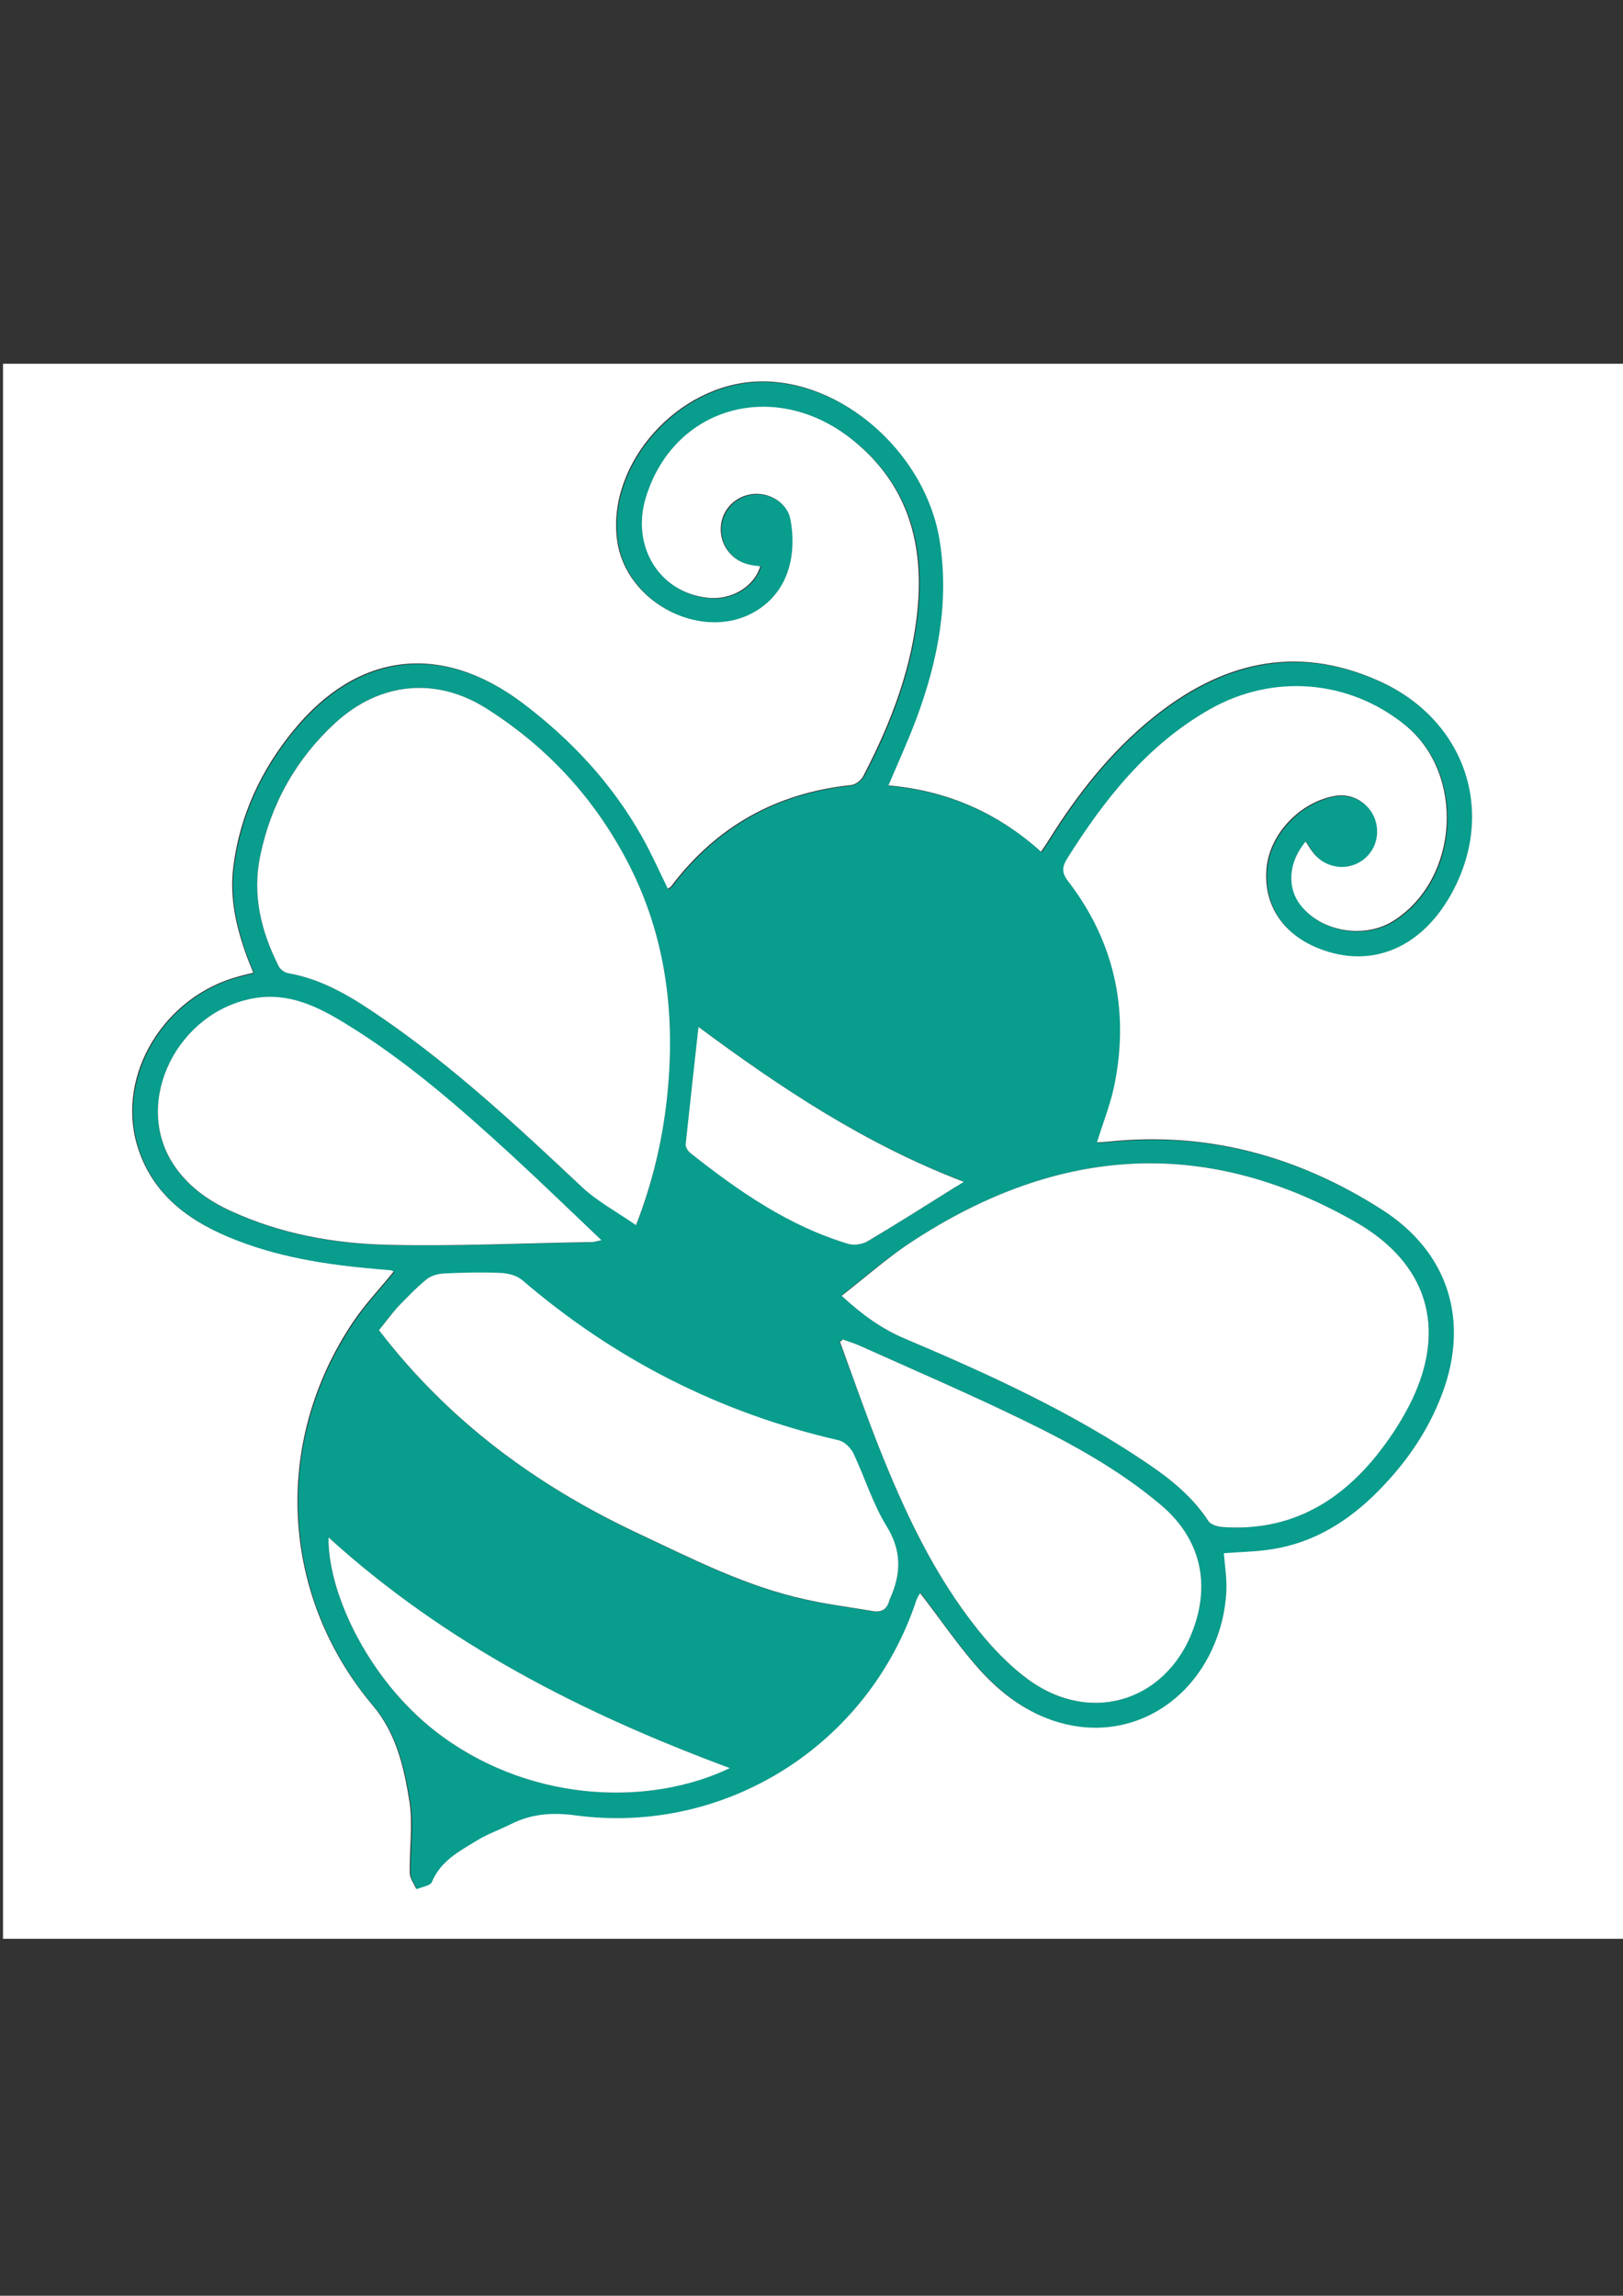 <?xml version="1.0" encoding="utf-8"?>
<!-- Generator: Adobe Illustrator 22.0.1, SVG Export Plug-In . SVG Version: 6.00 Build 0)  -->
<svg version="1.1" id="Capa_1" xmlns="http://www.w3.org/2000/svg" xmlns:xlink="http://www.w3.org/1999/xlink" x="0px" y="0px"
	 viewBox="0 0 595.3 841.9" style="enable-background:new 0 0 595.3 841.9;" xml:space="preserve">
<rect x="0" y="0" width="595.3" height="841.9" fill="#333333" stroke="none"/>
<style type="text/css">
	.st0{fill:#FFFFFF;}
	.st1{fill:#099D8D;}
</style>
<g>
	<path class="st0" d="M1.1,133.4c198.1,0,396.3,0,594.4,0c0,192.5,0,385,0,577.6c-198.1,0-396.3,0-594.4,0
		C1.1,518.4,1.1,325.9,1.1,133.4z M357.2,609.9c9.6,11.3,21.1,20.1,36.3,22.8c23.5,4.2,45.4-10,53.3-34.5c1.5-4.6,2.4-9.6,2.7-14.4
		c0.3-4.6-0.5-9.4-0.9-14.4c5-0.3,10.1-0.5,15.1-1.1c15.4-1.8,28.3-8.9,39.4-19.6c11.3-10.8,20.3-23.3,25.7-38.1
		c9.9-26.7,2-51.7-22-67c-30.3-19.4-63.5-28.7-99.7-25c-1.4,0.1-2.8,0.3-4.2,0.3c-0.3,0-0.6-0.2-0.8-0.3c2.2-7.4,5.2-14.6,6.6-22.1
		c5.1-26.9-0.3-51.7-17.2-73.5c-2.4-3.1-2.3-5.1-0.4-8.3c13.7-21.8,29.3-41.7,52.2-54.7c23.4-13.3,51.3-11,72,5.8
		c22.1,17.9,20,56.2-3.9,71.7c-10.6,6.9-26.4,4.4-34.4-5.4c-5.4-6.7-4.8-16.2,1.7-23.8c1,1.5,1.8,2.9,2.8,4.2
		c3.8,5.1,10.9,6.7,16.5,3.7c5.6-3,8.2-9.6,6.1-15.8c-2.1-6.1-8.2-9.7-14.6-8.5c-12.7,2.3-23.6,13.8-24.9,26.1
		c-1.4,13.4,5.6,24.3,18.8,29.6c19.6,7.8,38.3-0.3,49.3-21.2c15.7-29.8,4-63-27.2-76.8c-30.6-13.6-57.9-6.5-82.9,13.8
		c-15.3,12.4-27.3,27.7-37.7,44.3c-0.9,1.5-1.9,2.9-3.1,4.7c-16.1-14.6-34.8-22.6-56.3-24.4c3.7-8.7,7.4-16.8,10.5-25.1
		c7.8-20.8,11.9-42.2,8.4-64.6c-5-32.2-35.7-59.4-66.3-58.4c-29.3,0.9-55.3,29.8-51.8,57.8c2.9,23.8,32.3,38.4,51.6,25.6
		c11.8-7.8,13.9-21.6,11.7-33.2c-1.1-6-7.7-9.7-13.8-8.9c-6.2,0.8-11,5.8-11.4,11.9c-0.5,6.4,3.7,12.3,9.9,13.7
		c1.5,0.4,3.1,0.5,4.6,0.7c-2.2,7.7-10.7,12.7-19.4,11.7c-17.9-2-28.4-19-22.9-37c10.3-33.8,48-43.9,76.5-20.6
		c19.2,15.7,25.5,36.3,23.6,60.1c-1.8,22.4-9.7,43-20,62.8c-0.8,1.6-2.9,3.3-4.6,3.4c-27.3,2.9-49.3,15.1-65.9,37.1
		c-0.3,0.4-0.8,0.6-1.4,1c-3.2-6.5-6.1-13-9.6-19.3c-10.9-19.4-25.8-35.4-43.5-48.8c-29.6-22.4-60.4-19-84,9.9
		c-11.9,14.5-19.7,31.1-22.1,49.9c-1.5,11.6,1.1,22.7,5.1,33.5c0.6,1.6,1.3,3.2,2.2,5.5c-1.8,0.5-3.4,0.8-5.1,1.3
		c-27.5,7.2-45.2,36.1-37.5,62c5,16.8,17.4,26.8,32.9,33.3c17.8,7.6,36.7,10.5,55.9,12c1.4,0.1,2.8,0.2,4.2,0.4
		c0.3,0,0.6,0.3,1.1,0.6c-4.9,6.1-10.3,11.7-14.7,18.2c-30.2,44.7-26.6,101,7,140.9c8.7,10.3,11.5,22.8,13.5,35.4
		c1.3,8.5-0.1,17.4,0.1,26.1c0,1.9,1.5,3.8,2.3,5.7c1.9-0.8,5-1.2,5.5-2.6c3.1-7.7,9.9-11.2,16.3-15.1c4-2.4,8.6-4.1,12.8-6.2
		c7.4-3.7,14.9-4.3,23.3-3.2c55.2,7.5,107.7-25.7,125.3-78.8c0.4-1.1,0.9-2.1,1.3-3C344.1,592.7,350.2,601.7,357.2,609.9z"/>
	<path class="st1" d="M336.1,586.9c-17.6,53.1-70.1,86.3-125.3,78.8c-8.4-1.1-15.9-0.5-23.3,3.2c-4.2,2.1-8.8,3.7-12.8,6.2
		c-6.4,3.9-13.1,7.4-16.3,15.1c-0.6,1.4-3.6,1.7-5.5,2.6c-0.8-1.9-2.3-3.8-2.3-5.7c-0.2-8.7,1.3-17.6-0.1-26.1
		c-2-12.6-4.8-25.1-13.5-35.4c-33.6-39.9-37.3-96.2-7-140.9c4.3-6.4,9.7-12.1,14.7-18.2c-0.5-0.3-0.8-0.6-1.1-0.6
		c-1.4-0.2-2.8-0.3-4.2-0.4c-19.1-1.6-38-4.4-55.9-12C68,446.9,55.6,437,50.6,420.2c-7.7-25.9,10-54.9,37.5-62
		c1.6-0.4,3.2-0.8,5.1-1.3c-0.9-2.3-1.6-3.9-2.2-5.5c-4-10.8-6.6-21.9-5.1-33.5C88.3,299,96.1,282.5,108,268
		c23.6-28.8,54.4-32.3,84-9.9c17.7,13.4,32.6,29.4,43.5,48.8c3.5,6.2,6.4,12.8,9.6,19.3c0.5-0.4,1.1-0.6,1.4-1
		c16.6-22,38.6-34.2,65.9-37.1c1.7-0.2,3.7-1.9,4.6-3.4c10.3-19.8,18.2-40.4,20-62.8c2-23.8-4.4-44.4-23.6-60.1
		c-28.5-23.3-66.1-13.2-76.5,20.6c-5.5,18,5,35,22.9,37c8.8,1,17.2-4.1,19.4-11.7c-1.6-0.2-3.1-0.3-4.6-0.7
		c-6.2-1.5-10.4-7.3-9.9-13.7c0.4-6.1,5.3-11.2,11.4-11.9c6.1-0.8,12.6,3,13.8,8.9c2.2,11.6,0.2,25.4-11.7,33.2
		c-19.3,12.7-48.6-1.8-51.6-25.6c-3.5-28,22.5-56.9,51.8-57.8c30.6-0.9,61.3,26.2,66.3,58.4c3.5,22.4-0.7,43.7-8.4,64.6
		c-3.1,8.3-6.8,16.4-10.5,25.1c21.5,1.8,40.2,9.9,56.3,24.4c1.2-1.8,2.1-3.2,3.1-4.7c10.4-16.6,22.4-31.9,37.7-44.3
		c25-20.2,52.3-27.4,82.9-13.8c31.2,13.9,42.9,47,27.2,76.8c-11,20.9-29.8,29-49.3,21.2c-13.3-5.3-20.2-16.2-18.8-29.6
		c1.3-12.3,12.2-23.8,24.9-26.1c6.4-1.1,12.5,2.5,14.6,8.5c2.1,6.2-0.5,12.8-6.1,15.8c-5.6,3-12.7,1.5-16.5-3.7
		c-1-1.3-1.8-2.8-2.8-4.2c-6.5,7.6-7.1,17.2-1.7,23.8c8,9.8,23.8,12.3,34.4,5.4c23.9-15.5,26-53.8,3.9-71.7
		c-20.8-16.8-48.7-19.1-72-5.8c-22.8,13-38.5,32.9-52.2,54.7c-1.9,3.1-2,5.2,0.4,8.3c16.8,21.9,22.3,46.6,17.2,73.5
		c-1.4,7.5-4.3,14.7-6.6,22.1c0.2,0.1,0.5,0.3,0.8,0.3c1.4-0.1,2.8-0.2,4.2-0.3c36.3-3.7,69.4,5.6,99.7,25
		c24.1,15.4,31.9,40.3,22,67c-5.5,14.8-14.4,27.2-25.7,38.1c-11.1,10.6-23.9,17.8-39.4,19.6c-5,0.6-10,0.7-15.1,1.1
		c0.4,5,1.2,9.7,0.9,14.4c-0.3,4.9-1.2,9.8-2.7,14.4c-7.9,24.5-29.9,38.6-53.3,34.5c-15.1-2.7-26.6-11.6-36.3-22.8
		c-7-8.2-13.2-17.2-19.8-26C337.1,584.7,336.5,585.8,336.1,586.9z M332.1,491c30.7,13,61.1,26.9,88.8,45.7
		c8.6,5.8,16.6,12.3,22.4,21.2c0.9,1.3,3.5,2,5.3,2.1c24.5,1.7,43.1-9.1,57.6-27.9c4.5-5.8,8.5-12.1,11.7-18.7
		c12.8-26.8,5.4-50.2-20.4-65.1c-57-32.7-112.1-27.3-165.5,8.7c-8,5.4-15.2,11.7-23.4,18.1C316.3,482.2,323.5,487.4,332.1,491z
		 M244.6,403.1c3.3-30.3-0.1-59.6-14.4-87c-12.2-23.4-29.5-42.2-51.8-56.3c-18.5-11.7-39.1-9.6-55.3,5.2
		c-14.5,13.3-23.8,29.9-27.7,49.1c-2.9,14.2,0.4,27.5,6.8,40.2c0.6,1.2,2.2,2.4,3.5,2.6c13.2,2.3,24.2,9.3,34.9,16.7
		c26.1,18,49.2,39.5,72.3,61.2c5.9,5.5,13.2,9.4,20.5,14.4C239.5,433.5,242.9,418.5,244.6,403.1z M234.2,562.5
		c20,9.4,39.7,19.5,61.5,24.2c8,1.8,16.2,2.8,24.3,4.2c3.3,0.6,5.4-0.6,6.2-3.9c0-0.2,0.1-0.3,0.2-0.5c4.1-9.1,4.5-17.5-1.2-26.7
		c-5.1-8.3-8-17.9-12.2-26.8c-1-2-3.3-4.2-5.3-4.7c-43.6-10-82.3-29.7-116.2-58.8c-2-1.7-5.3-2.5-8-2.6c-6.8-0.3-13.7-0.1-20.5,0.2
		c-2.3,0.1-4.9,0.8-6.6,2.2c-3.8,3.1-7.2,6.7-10.6,10.2c-2.4,2.5-4.5,5.4-6.8,8.3C164.6,521.3,196.9,544.9,234.2,562.5z
		 M187.3,423.4c-18.9-17.3-38.2-34.2-60.2-47.7c-10.4-6.4-21.1-11.8-34.1-9.5c-27.8,5-44,37.3-29.9,60.1c5.3,8.5,13.1,14.1,22,18.1
		c18,8.2,37.3,11.7,56.8,12.2c24.9,0.6,49.8-0.6,74.7-1c0.8,0,1.7-0.3,4-0.8C208.9,443.8,198.3,433.4,187.3,423.4z M322.3,530.5
		c9.5,23.9,20.3,47.1,36.5,67.3c5.3,6.6,11.4,13,18.2,18c23.7,17.4,52.4,7.6,61.4-20.4c5.4-16.8,0.9-32.1-12.6-43.5
		c-15.5-13.1-33.3-22.8-51.5-31.6c-19.6-9.5-39.6-18.1-59.4-27c-1.9-0.8-3.9-1.4-5.8-2.1c-0.4,0.3-0.8,0.6-1.2,0.9
		C312.8,504.9,317.3,517.8,322.3,530.5z M120.5,563.8c-0.3,20.9,15.5,54.1,42,73.2c33.8,24.4,76.7,25.1,105.1,11.4
		C213.5,628.3,163.2,602.7,120.5,563.8z M256.3,376.6c-1.6,14.6-3.2,28.8-4.7,43c-0.1,1.1,0.9,2.6,1.8,3.3
		c17.7,14,36.1,26.8,58,33.3c2.1,0.6,5.2,0.1,7.1-1.1c10.8-6.4,21.5-13.2,32.2-19.9c0.7-0.4,1.4-0.9,2.8-1.9
		C317.4,419.6,286.1,398.8,256.3,376.6z"/>
	<path class="st0" d="M308.7,475.2c7.6,7,14.8,12.2,23.4,15.8c30.7,13,61.1,26.9,88.8,45.7c8.6,5.8,16.6,12.3,22.4,21.2
		c0.9,1.3,3.5,2,5.3,2.1c24.5,1.7,43.1-9.1,57.6-27.9c4.5-5.8,8.5-12.1,11.7-18.7c12.8-26.8,5.4-50.2-20.4-65.1
		c-57-32.7-112.1-27.3-165.5,8.7C324.1,462.5,316.9,468.8,308.7,475.2z"/>
	<path class="st0" d="M233.3,449.3c6.1-15.8,9.6-30.8,11.3-46.2c3.3-30.3-0.1-59.6-14.4-87c-12.2-23.4-29.5-42.2-51.8-56.3
		c-18.5-11.7-39.1-9.6-55.3,5.2c-14.5,13.3-23.8,29.9-27.7,49.1c-2.9,14.2,0.4,27.5,6.8,40.2c0.6,1.2,2.2,2.4,3.5,2.6
		c13.2,2.3,24.2,9.3,34.9,16.7c26.1,18,49.2,39.5,72.3,61.2C218.7,440.4,226.1,444.3,233.3,449.3z"/>
	<path class="st0" d="M139,487.8c25.6,33.4,57.9,57.1,95.2,74.6c20,9.4,39.7,19.5,61.5,24.2c8,1.8,16.2,2.8,24.3,4.2
		c3.3,0.6,5.4-0.6,6.2-3.9c0-0.2,0.1-0.3,0.2-0.5c4.1-9.1,4.5-17.5-1.2-26.7c-5.1-8.3-8-17.9-12.2-26.8c-1-2-3.3-4.2-5.3-4.7
		c-43.6-10-82.3-29.7-116.2-58.8c-2-1.7-5.3-2.5-8-2.6c-6.8-0.3-13.7-0.1-20.5,0.2c-2.3,0.1-4.9,0.8-6.6,2.2
		c-3.8,3.1-7.2,6.7-10.6,10.2C143.4,482.1,141.3,485,139,487.8z"/>
	<path class="st0" d="M220.6,454.8c-11.6-11-22.3-21.4-33.3-31.5c-18.9-17.3-38.2-34.2-60.2-47.7c-10.4-6.4-21.1-11.8-34.1-9.5
		c-27.8,5-44,37.3-29.9,60.1c5.3,8.5,13.1,14.1,22,18.1c18,8.2,37.3,11.7,56.8,12.2c24.9,0.6,49.8-0.6,74.7-1
		C217.4,455.6,218.3,455.3,220.6,454.8z"/>
	<path class="st0" d="M308.1,492.1c4.7,12.8,9.2,25.7,14.2,38.4c9.5,23.9,20.3,47.1,36.5,67.3c5.3,6.6,11.4,13,18.2,18
		c23.7,17.4,52.4,7.6,61.4-20.4c5.4-16.8,0.9-32.1-12.6-43.5c-15.5-13.1-33.3-22.8-51.5-31.6c-19.6-9.5-39.6-18.1-59.4-27
		c-1.9-0.8-3.9-1.4-5.8-2.1C308.9,491.5,308.5,491.8,308.1,492.1z"/>
	<path class="st0" d="M267.7,648.4c-54.2-20.1-104.4-45.7-147.2-84.6c-0.3,20.9,15.5,54.1,42,73.2
		C196.4,661.5,239.2,662.1,267.7,648.4z"/>
	<path class="st0" d="M353.5,433.4c-36.2-13.8-67.4-34.6-97.3-56.8c-1.6,14.6-3.2,28.8-4.7,43c-0.1,1.1,0.9,2.6,1.8,3.3
		c17.7,14,36.1,26.8,58,33.3c2.1,0.6,5.2,0.1,7.1-1.1c10.8-6.4,21.5-13.2,32.2-19.9C351.4,434.8,352.1,434.3,353.5,433.4z"/>
</g>
</svg>
